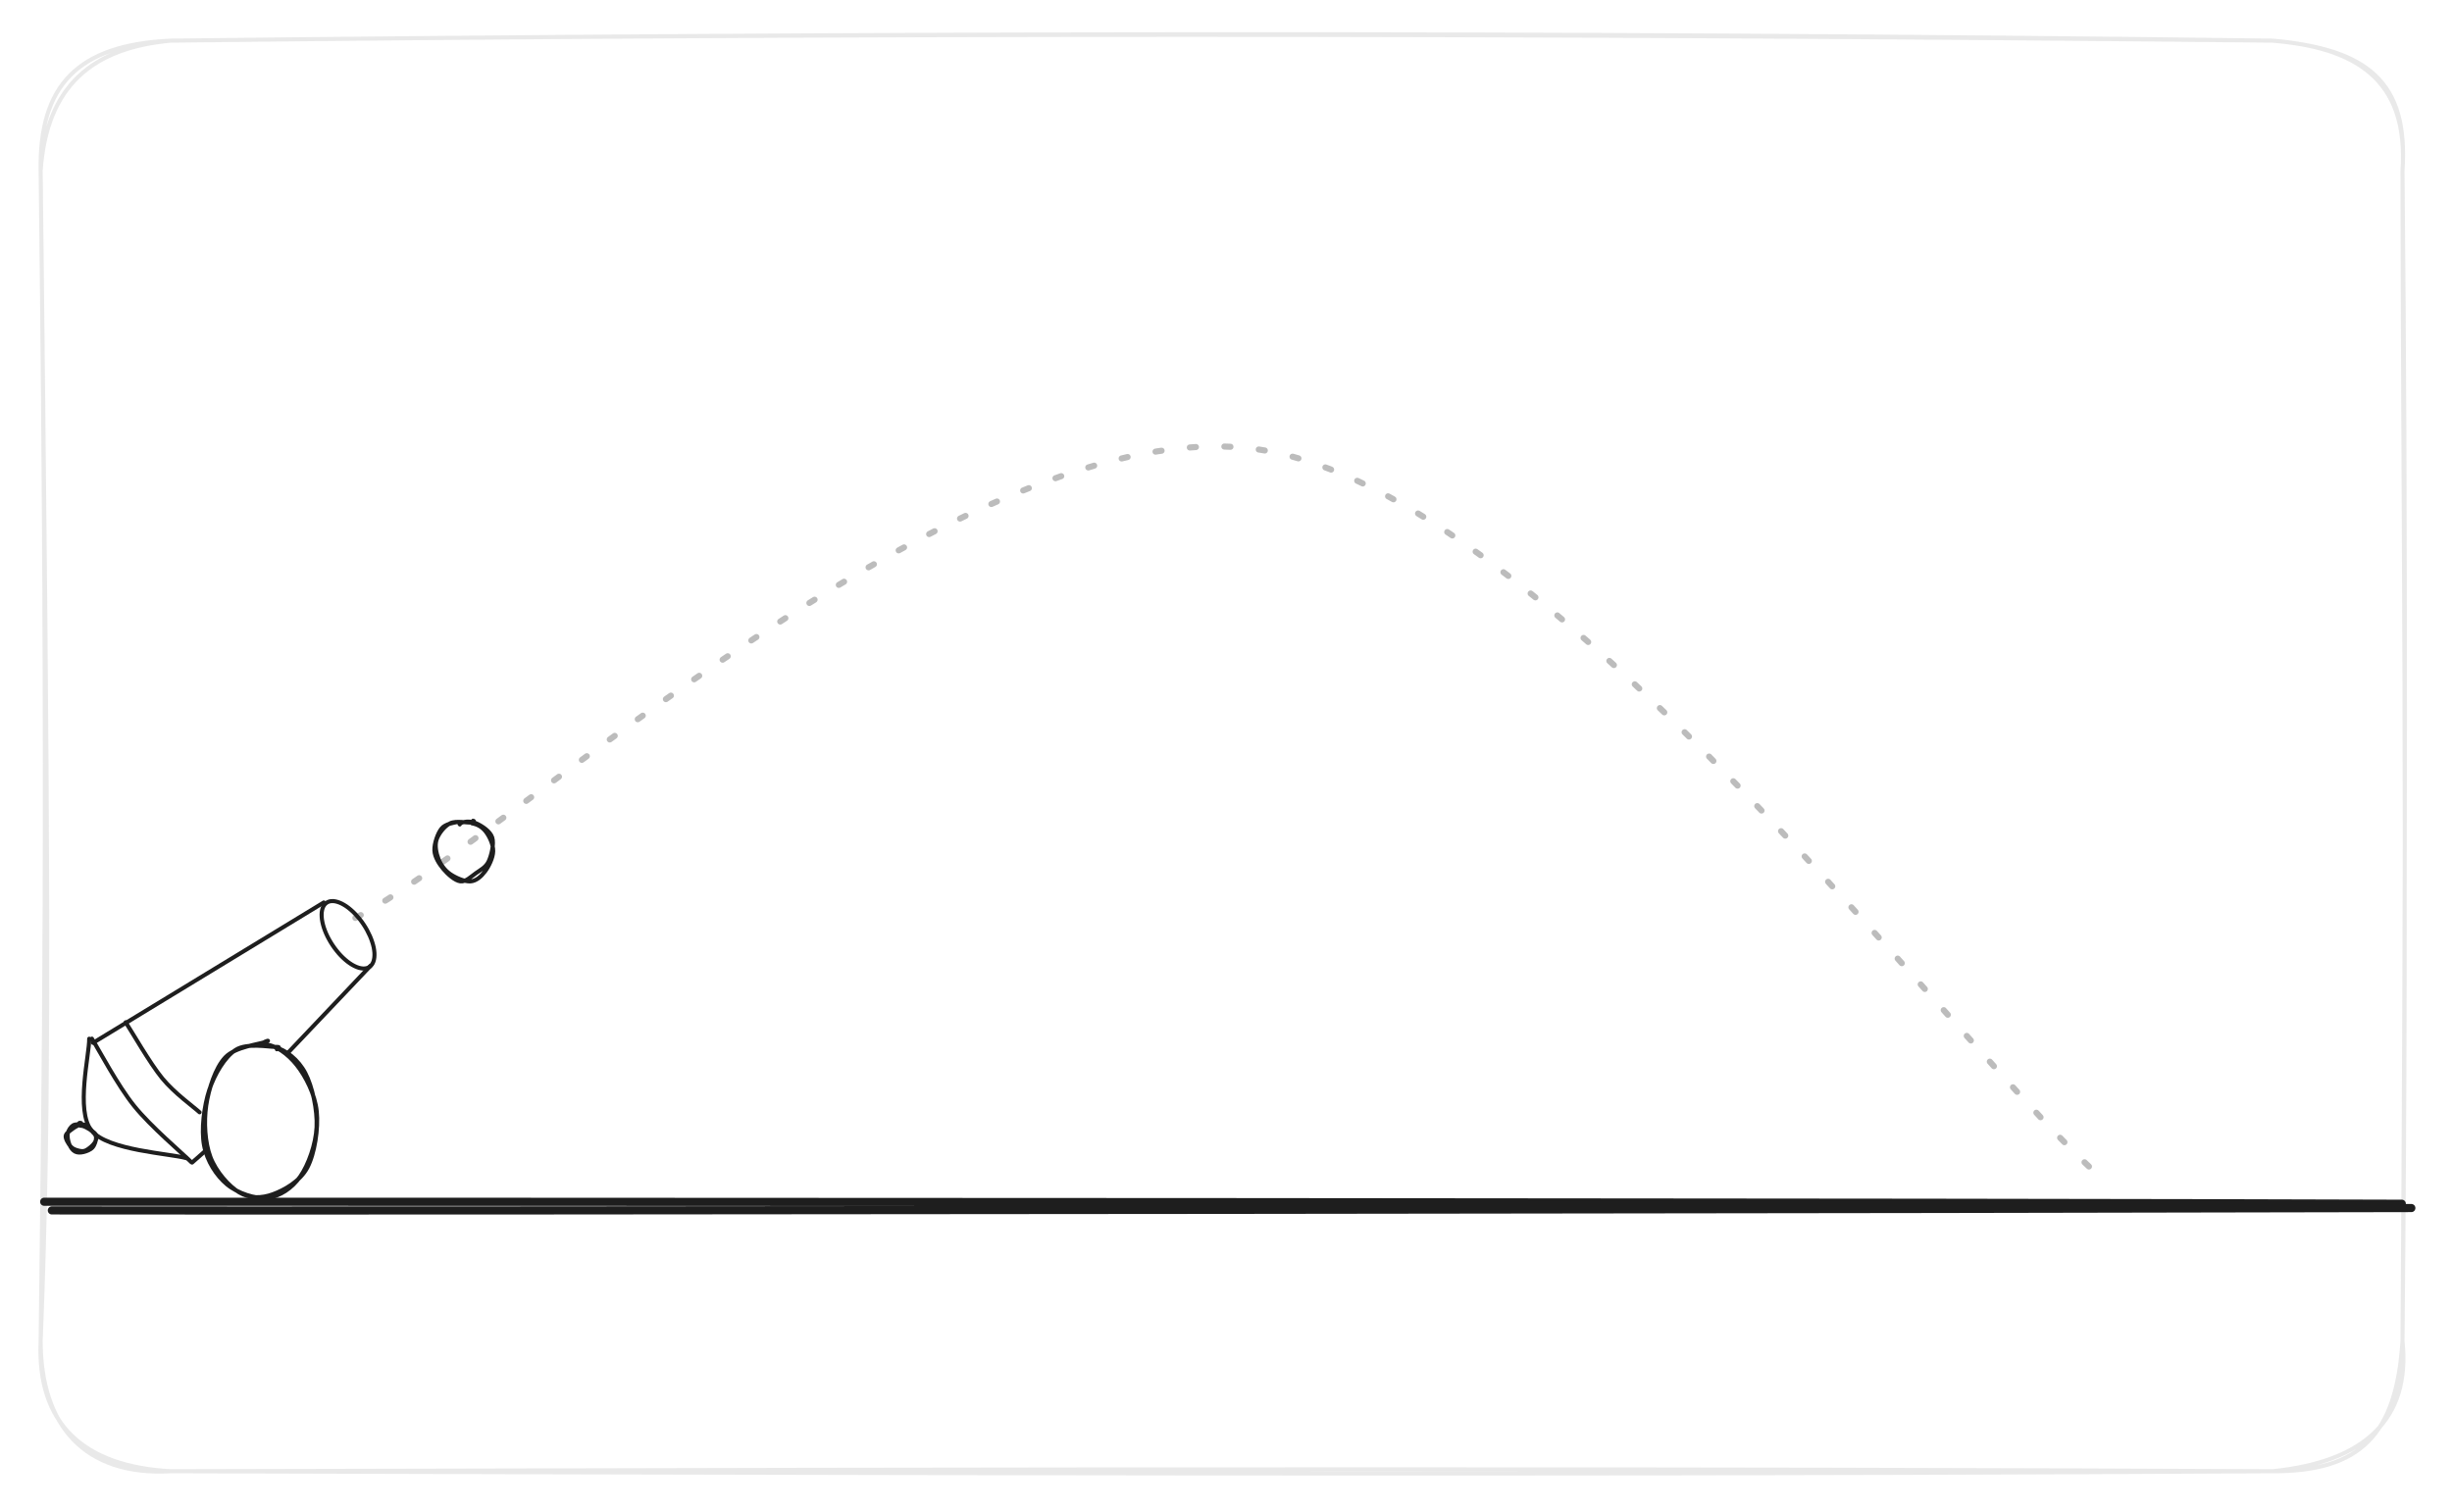 <svg version="1.1" xmlns="http://www.w3.org/2000/svg" viewBox="0 0 603.128 371.977" width="603.128" height="371.977">
  <!-- svg-source:excalidraw -->
  <!-- payload-type:application/vnd.excalidraw+json --><!-- payload-version:2 --><!-- payload-start -->eyJ2ZXJzaW9uIjoiMSIsImVuY29kaW5nIjoiYnN0cmluZyIsImNvbXByZXNzZWQiOnRydWUsImVuY29kZWQiOiJ4nO1abU9cdTAwMWK5XHUwMDE2/s6vQOzXjevXY7vS1Vx1MDAxNYVe0W4htCy0y2qFXHUwMDAyMyRDJpk0XHUwMDE5XHUwMDAydNX/vo9cdTAwMDeambyJ0E32ZlVcdTAwMDZcdMjYY3t8nnOe51x1MDAxY+fPjc3NrfyuXHUwMDE3b73c3IpvL1x1MDAxYWlcdTAwMTL1XHUwMDFiN1s/h/vDuD9Isi6aZPF5kF33L4qerTzvXHJevnjRafTbcd5LXHUwMDFiXHUwMDE3MVx1MDAxYiaD60Y6yK+jJGNcdTAwMTdZ50WSx53Bf8Pvg0Yn/k8v60R5n5WT1OIoybP+/VxccVx1MDAxYXfibj7A6L/j8+bmn8Xvyur68UXe6DbTuHigaCpcdTAwMTeoSU3ePci6xWKFt0JK55RcdTAwMTj1SFx1MDAwNruYL48jNF9izXHZXHUwMDEybm2db799XHUwMDEzXHUwMDFmXHUwMDFk7LZ6J8NDd0CH6vwkKqe9TNL0KL9Li2VccjK8Tdk2yPtZO/6YRHkrzD1xf95T/ey62erGg8HYM1mvcZHkd+FcdTAwMWVcdTAwMWbdvN+Cl5vlndtgIHLMauJaeqmdlWRGzeF5o5hS2jrhvTNCicl17WQpXGaBdf0k4vBTruy8cdFuYnndaNQn7ze6g16jXHUwMDBmc5X9blx1MDAxZd7YOM68dsaT1lhcdTAwMGb3o1x1MDAxZa04abZydFFGMG/JkCxcdTAwMTc5iFx1MDAwYmNcdTAwMTjvpPGGl1xyYe7em6jAxVx1MDAxZqVcdTAwMDX6QNSb8ET3Ok2r29iNXHUwMDFltvFcdTAwMWJ+Slx1MDAwNKmHO1/Ll1x1MDAwYv1fV5BXznDdi1x1MDAxYfdcdTAwMDBcdTAwMTFWaHLKe+DIjdrTpNuenD7NLtolpjYqc02BXHUwMDE5j8/EsTE0XHUwMDE3x5ZcdTAwMGJHTlx1MDAwYrMwjo/Oslx1MDAwZv2OSlX97a/nX7J8v9m+ev89OJZLw/GjQLacSWBVKsmdtWMoVsozL2FcdTAwMDarbYC5X1x1MDAxZIotZlwibaQwxlx1MDAwYmfkNIo505aTXHUwMDA1YoXnXnLvJ8EsnIJcdTAwMGJcYs3tKtAs/1x1MDAwZZo159Ir81x1MDAwNDRXtrrRz18l3SjpNidcdTAwMWaJu9GclrQxyHeyTifJsYzDLOnmkz2Kcbf7/eymXHUwMDE1N6b2XHUwMDAyI89t64XhSuJcYlf532aJr+LD6P8/fp7Ze67li6enbF5cdTAwMGW3Uf37VLdXXHUwMDE1hE26vXbgLlwiuzh9cXvVqLWzuG5cdTAwMGVfXHUwMDFmXlxy9eUv23T+T9FX6c5PcXulXHUwMDFjU157XHUwMDAzf9GKKlx1MDAwNHVXsJthymrsN1qkqkTApTs+MUvKk4d1ycvKTCV9aWaUN1JK4k4oWXr3g9/jScRq70tFsi5ur1x1MDAxY1x1MDAxNmb0s9tP9a7NNXy4pky+JLc3xk3e/eb2XGIumsggXHUwMDBlLez2d4dHmv+2X/Pn9b0ze36cXHUwMDFmf1K36+32XHUwMDEyalx1MDAxMbCEaFx1MDAwNNdzojJcblx1MDAxNm7vXHUwMDFk85xDelx1MDAxOYs+XGK8K/N7qVx1MDAxOMKsg4VccnSy13aG40vPlFPQJs5YXHUwMDA0Ia0qqujB84VcdTAwMTbSg/FLLfDs+uvu+pxcdTAwMTmCplTGKG6wTTRG+VIyZFWeoEhJwO5CPjbefChcdTAwMTWtUyB6YiyJ0zTpXHJmhlx1MDAxMzs/nCjvvFx1MDAxMKakpMeCiVx1MDAxNtHQm5zOzvdcdTAwMDZGm8vTneHp8dpcdTAwMDVcdTAwMTOGfNFjN+F4imRFgt9rXG7NkDBZaVxi+lx0umFCUyBjVmhHzIfR/epii0BcdTAwMTSz2H9DTupg89JKo9jimYAot4R+XHUwMDEy+bGfyoxJWXSopsz/3sjyXVxcaStFgUmJjFxy08pcbr54Zlxc+3jbXHUwMDEwrvXJXHUwMDFmbOs92e1cdTAwMWMnJ0e7a1x1MDAwN+9xOGvPXHUwMDFjmFI466RAXHUwMDA2Mlx1MDAwZedQd/FcdTAwMDZoXHUwMDA3gCT+6JXhWXImXGJb7rhEXHUwMDE2KT2fxZWCIfwhcKJVSTjnJJ5cdTAwMWTnXlkk82uIZ+t5peD2zJTfrtp8y4dryubLYzbEmLnO78hcdTAwMTDSY7c4t3WP9e7rOtWHl2c7vfrRq1x1MDAwZu9cdTAwMWHN5v+3vPt4Wcww6Vx1MDAwNHxfWCWkXHUwMDFid34lPJxcdTAwMWbtZJB2qkrmuWzfR5ZkoWjgvFx1MDAxMFx1MDAwNVhK6dcj1ydEKeW8XHUwMDE3Rrug60u2+1ZcdTAwMTeDlLKcW/XDcpmpROdJocadI7iXX1x1MDAxOM1cXO2as7ZpvTupt/VHYVx1MDAwZeTnt6drTmXcsqBmlFwiLbiu7vg9nC3jiCNCSGtcdTAwMTVcdTAwMDJccq1cZs/QZsJcdTAwMTZcdTAwMWHROGE4ctBcdTAwMTlcXCZcdTAwMTmw7CFcdTAwMTWdQFx1MDAwZqWmXHUwMDAwjfTUcSsqufr6XHUwMDAwXHUwMDFhXHUwMDFj6+xcdTAwMTNcdTAwMDD9w5BcdTAwMTkkt+fgXHUwMDBlp70m40qGKVpcdTAwMWSDOpHSa+GgU0yVzOaMN1x1MDAxZkpF81x1MDAxNIqeyI5zS8fKTt4tTz6V8UgzddnjsWDyy6edXHUwMDA2XHJaV0NZq+/fdpqtdK8zXFzvYFx1MDAwMtpjSLRcdG+rpFx1MDAwNeOM62LvmLNcdTAwMTZcbsErKVx1MDAxZNmJdS1RXHUwMDE2a6Z1cXxcdFx0LoSoTFXWjjmyf01cdTAwMWPyXGJBXHUwMDFlZDNFjiFcdTAwMDNcZlx1MDAwN7TPXHUwMDE1pH9PKFx1MDAxMcGqnlx1MDAwN2/TXHUwMDAyTl5WXHUwMDFhilZiRlx1MDAxMzmDmIAk31vz2HjzkVx1MDAxNK5pXGYtT2c7Mf9cdTAwMWNKXHUwMDE5i7fzbvEke7/1ub99kqfp+71TXHUwMDFh9t+enl6ZfyyYfJ/OhvxiodRiQ3JKSGbGhVx054xrtMHcoba3yoK0w0xcdTAwMWVcItlcdTAwMWFnwpc2ZkVcdTAwMTPHQklcYmhcYt9OUH6qXHUwMDFljVx1MDAxN4HHkl3HkyhrjC7XtVwioT1cdTAwMWbO0J3BW2nx45WzqL1zelmjd7T/PrptfvTytnO53tSoOEFIXHUwMDEzJIl2pElPZI2hXHUwMDE2bby1SFx1MDAxYZ1cdTAwMWJL1JZcZmbFjCDNuVx1MDAxMdIog6A1Q2Urxr1cct9KQFx1MDAxOJVGKKUn0SygwqzEIOsos51B4vbMjVO955s+XFy1aasvj8yEnE9m1nNJjsziyrjOPW+qXHUwMDBmv+1H/NNe3dW+KLfTWnMyI7i/dFx1MDAwNq5tXHUwMDE1QsA4mUlcdTAwMWRKSlxcXG4nQVx1MDAxZJBcdTAwMTErPFx1MDAwMdFYh3EkMY03oKtyJSP/XHUwMDE34Yw9XHUwMDE08oxwlrTk0/6PXFxcZi+i7fr5v+ZcdTAwMTLrfkrN+LvozGs+XHUwMDBm0Vxi5lx1MDAxYYmDXrxcbuqj9tv0VdS7+9/rm97p3q/dz/WT5Vx1MDAwMjrKQnSajWg5XHUwMDAz0erxI1x1MDAxMGKQvtZ6XHUwMDEyZKTUXHUwMDEziLacOVxu2bpDplwi9erKoFx1MDAxYfLMXHUwMDBiKaC+iIcvJM7AsyVcdTAwMDaFiDYvnVwiPV014lwivIJZw+9cdGlukE7LJ8D5R6EzRDBkc8JraXU4x6dxOlx1MDAxM4hipCDYlefhQJrEY1x1MDAwM85FUrgo1IzQivCiXHUwMDEx+MhXUsdxdtx4mGCr0etcdTAwMWTlMOZcYlx1MDAxNFx1MDAwMFVcdTAwMTJcdTAwMWQlX+KxfdlcdTAwMWEm8c2radT/dFlcXFtcdTAwMWJcdTAwMGbIXHRhIC5cdTAwMTD2dePrX725lXcifQ==<!-- payload-end -->
  <defs>
    <style class="style-fonts">
      @font-face {
        font-family: "Virgil";
        src: url("https://file%2B.vscode-resource.vscode-cdn.net/Users/romankozak/.vscode/extensions/pomdtr.excalidraw-editor-3.7.4/public//dist/excalidraw-assets/Virgil.woff2");
      }
      @font-face {
        font-family: "Cascadia";
        src: url("https://file%2B.vscode-resource.vscode-cdn.net/Users/romankozak/.vscode/extensions/pomdtr.excalidraw-editor-3.7.4/public//dist/excalidraw-assets/Cascadia.woff2");
      }
      @font-face {
        font-family: "Assistant";
        src: url("https://file%2B.vscode-resource.vscode-cdn.net/Users/romankozak/.vscode/extensions/pomdtr.excalidraw-editor-3.7.4/public//dist/excalidraw-assets/Assistant-Regular.woff2");
      }
    </style>
    
  </defs>
  <rect x="0" y="0" width="603.128" height="371.977" fill="#ffffff"></rect><g stroke-opacity="0.1" fill-opacity="0.1" stroke-linecap="round" transform="translate(10 10) rotate(0 290.474 175.988)"><path d="M32 0 C202.2 -1.92, 370.74 -2.28, 548.95 0 M32 0 C196.52 -1.89, 360.94 -1.91, 548.95 0 M548.95 0 C568.78 1.63, 582.55 9, 580.95 32 M548.95 0 C572.38 2.08, 582.42 10.1, 580.95 32 M580.95 32 C581.8 119.49, 581.7 208.91, 580.95 319.98 M580.95 32 C581.02 111.39, 582.18 192.51, 580.95 319.98 M580.95 319.98 C579.48 342.84, 570.76 352.1, 548.95 351.98 M580.95 319.98 C582.96 339.12, 571.69 349.7, 548.95 351.98 M548.95 351.98 C429 352.65, 310.05 352.81, 32 351.98 M548.95 351.98 C405.02 351.3, 260.96 351.4, 32 351.98 M32 351.98 C10.79 353.2, 0.03 340.7, 0 319.98 M32 351.98 C10.63 350.83, -0.93 340.4, 0 319.98 M0 319.98 C0.68 257.6, 1.95 193.62, 0 32 M0 319.98 C2.38 260.6, 1.91 202.13, 0 32 M0 32 C-0.36 11.21, 8.89 1.04, 32 0 M0 32 C1.44 11.04, 12.83 1.76, 32 0" stroke="#1e1e1e" stroke-width="1" fill="none"></path></g><g stroke-linecap="round"><g transform="translate(11.487 296.595) rotate(0 289.982 0.235)"><path d="M-0.62 -0.92 C95.77 -0.94, 482.36 -0.82, 579.29 -0.43 M1.26 1.21 C97.95 1.35, 485.07 0.9, 581.64 0.63" stroke="#1e1e1e" stroke-width="2" fill="none"></path></g></g><mask></mask><g stroke-linecap="round"><g transform="translate(79.649 222.039) rotate(0 -28.382 17.27)"><path d="M0 0 C-9.46 5.76, -47.3 28.78, -56.76 34.54 M0 0 C-9.46 5.76, -47.3 28.78, -56.76 34.54" stroke="#1e1e1e" stroke-width="1" fill="none"></path></g></g><mask></mask><g stroke-linecap="round"><g transform="translate(21.938 255.566) rotate(0 11.944 14.692)"><path d="M0 0 C0.09 3.77, -3.41 17.71, 0.57 22.6 C4.55 27.5, 20 28.25, 23.89 29.38 M0 0 C0.09 3.77, -3.41 17.71, 0.57 22.6 C4.55 27.5, 20 28.25, 23.89 29.38" stroke="#1e1e1e" stroke-width="1" fill="none"></path></g></g><mask></mask><g stroke-linecap="round" transform="translate(76.123 225.404) rotate(56.318 9.49 4.592)"><path d="M18.98 4.59 C18.98 4.86, 18.93 5.13, 18.84 5.39 C18.74 5.65, 18.6 5.91, 18.41 6.16 C18.22 6.41, 17.98 6.66, 17.71 6.89 C17.43 7.12, 17.11 7.34, 16.76 7.54 C16.41 7.75, 16.01 7.94, 15.59 8.11 C15.17 8.28, 14.71 8.44, 14.23 8.57 C13.76 8.7, 13.25 8.82, 12.74 8.91 C12.22 9, 11.68 9.07, 11.14 9.11 C10.6 9.16, 10.04 9.18, 9.49 9.18 C8.94 9.18, 8.38 9.16, 7.84 9.11 C7.3 9.07, 6.76 9, 6.24 8.91 C5.73 8.82, 5.22 8.7, 4.74 8.57 C4.27 8.44, 3.81 8.28, 3.39 8.11 C2.97 7.94, 2.57 7.75, 2.22 7.54 C1.87 7.34, 1.55 7.12, 1.27 6.89 C1 6.66, 0.76 6.41, 0.57 6.16 C0.38 5.91, 0.24 5.65, 0.14 5.39 C0.05 5.13, 0 4.86, 0 4.59 C0 4.33, 0.05 4.06, 0.14 3.79 C0.24 3.53, 0.38 3.27, 0.57 3.02 C0.76 2.77, 1 2.53, 1.27 2.3 C1.55 2.07, 1.87 1.84, 2.22 1.64 C2.57 1.44, 2.97 1.25, 3.39 1.07 C3.81 0.9, 4.27 0.75, 4.74 0.62 C5.22 0.48, 5.73 0.37, 6.24 0.28 C6.76 0.19, 7.3 0.12, 7.84 0.07 C8.38 0.02, 8.94 0, 9.49 0 C10.04 0, 10.6 0.02, 11.14 0.07 C11.68 0.12, 12.22 0.19, 12.74 0.28 C13.25 0.37, 13.76 0.48, 14.23 0.62 C14.71 0.75, 15.17 0.9, 15.59 1.07 C16.01 1.25, 16.41 1.44, 16.76 1.64 C17.11 1.84, 17.43 2.07, 17.71 2.3 C17.98 2.53, 18.22 2.77, 18.41 3.02 C18.6 3.27, 18.74 3.53, 18.84 3.79 C18.93 4.06, 18.96 4.46, 18.98 4.59 C19 4.72, 19 4.46, 18.98 4.59" stroke="#1e1e1e" stroke-width="1" fill="none"></path></g><g stroke-linecap="round"><g transform="translate(91.112 237.661) rotate(0 -10.083 10.627)"><path d="M0 0 C-3.36 3.54, -16.8 17.71, -20.17 21.25 M0 0 C-3.36 3.54, -16.8 17.71, -20.17 21.25" stroke="#1e1e1e" stroke-width="1" fill="none"></path></g></g><mask></mask><g stroke-linecap="round" transform="translate(16.535 276.658) rotate(0 3.387 3.427)"><path d="M4.22 0.03 C4.9 0.17, 5.51 0.93, 5.99 1.46 C6.46 1.98, 7.05 2.49, 7.09 3.19 C7.13 3.89, 6.76 5.05, 6.24 5.65 C5.72 6.25, 4.71 6.62, 3.99 6.79 C3.27 6.96, 2.49 6.98, 1.92 6.67 C1.34 6.36, 0.84 5.68, 0.54 4.94 C0.24 4.2, -0.02 3.02, 0.13 2.23 C0.28 1.44, 0.85 0.59, 1.44 0.22 C2.04 -0.15, 3.32 -0.03, 3.73 0 C4.13 0.03, 3.78 0.34, 3.86 0.4 M3.16 0.3 C3.83 0.3, 4.33 0.53, 4.97 0.9 C5.62 1.26, 6.74 1.91, 7.04 2.51 C7.33 3.11, 7.16 3.85, 6.75 4.5 C6.34 5.14, 5.25 6.06, 4.57 6.38 C3.89 6.69, 3.3 6.56, 2.67 6.4 C2.05 6.24, 1.33 5.99, 0.82 5.39 C0.31 4.8, -0.46 3.56, -0.38 2.84 C-0.3 2.12, 0.69 1.57, 1.32 1.07 C1.95 0.56, 3.15 0.04, 3.41 -0.19 C3.67 -0.43, 2.95 -0.45, 2.89 -0.34" stroke="#1e1e1e" stroke-width="1" fill="none"></path></g><g stroke-linecap="round"><g transform="translate(49.095 273.67) rotate(0 -9.088 -11.077)"><path d="M0 0 C-1.53 -1.4, -6.16 -4.68, -9.19 -8.37 C-12.22 -12.06, -16.68 -19.86, -18.18 -22.15 M0 0 C-1.53 -1.4, -6.16 -4.68, -9.19 -8.37 C-12.22 -12.06, -16.68 -19.86, -18.18 -22.15" stroke="#1e1e1e" stroke-width="1" fill="none"></path></g></g><mask></mask><g stroke-linecap="round"><g transform="translate(22.602 255.543) rotate(0 12.224 15.192)"><path d="M0 0 C1.73 2.76, 6.31 11.48, 10.39 16.55 C14.46 21.61, 22.11 28.08, 24.45 30.38 M0 0 C1.73 2.76, 6.31 11.48, 10.39 16.55 C14.46 21.61, 22.11 28.08, 24.45 30.38" stroke="#1e1e1e" stroke-width="1" fill="none"></path></g></g><mask></mask><g stroke-linecap="round" transform="translate(49.892 256.713) rotate(0 14.025 19.203)"><path d="M17.62 0.9 C20.39 1.57, 23.49 4.02, 25.21 7.31 C26.94 10.6, 28.18 16.38, 27.98 20.61 C27.77 24.85, 25.99 29.84, 23.97 32.74 C21.96 35.63, 18.9 37.66, 15.89 37.99 C12.89 38.32, 8.57 36.87, 5.97 34.72 C3.37 32.57, 1.03 28.97, 0.3 25.09 C-0.43 21.22, 0.29 15.39, 1.58 11.48 C2.88 7.56, 5.36 3.37, 8.07 1.6 C10.78 -0.17, 16.15 0.88, 17.84 0.86 C19.53 0.83, 18.31 1.17, 18.21 1.45 M15.02 0.24 C17.77 0.24, 20.96 2.61, 23.13 5.36 C25.29 8.1, 27.59 12.52, 28.02 16.72 C28.46 20.92, 27.51 27.14, 25.71 30.54 C23.92 33.94, 20.03 36.09, 17.24 37.11 C14.45 38.13, 11.52 38.19, 8.96 36.67 C6.4 35.15, 3.23 31.55, 1.88 27.98 C0.53 24.41, 0.24 19.33, 0.84 15.25 C1.45 11.16, 3.08 6.05, 5.51 3.45 C7.94 0.85, 13.86 0.22, 15.42 -0.37 C16.99 -0.96, 15.1 -0.52, 14.89 -0.1" stroke="#1e1e1e" stroke-width="1" fill="none"></path></g><g stroke-linecap="round"><g transform="translate(47.261 286.025) rotate(0 1.758 -1.549)"><path d="M0 0 C0.59 -0.52, 2.93 -2.58, 3.52 -3.1 M0 0 C0.59 -0.52, 2.93 -2.58, 3.52 -3.1" stroke="#1e1e1e" stroke-width="1" fill="none"></path></g></g><mask></mask><g stroke-linecap="round" transform="translate(107.283 201.945) rotate(0 7.013 7.268)"><path d="M8.81 0.63 C10.27 0.89, 11.39 1.6, 12.26 2.74 C13.13 3.89, 14.07 5.88, 14.03 7.5 C13.99 9.12, 12.95 11.23, 12.02 12.46 C11.09 13.7, 9.87 14.81, 8.44 14.91 C7.01 15.01, 4.72 13.99, 3.42 13.08 C2.11 12.16, 1.14 10.83, 0.59 9.42 C0.04 8.02, -0.37 6.13, 0.1 4.66 C0.58 3.19, 2.02 1.31, 3.46 0.61 C4.9 -0.1, 7.79 0.54, 8.73 0.43 C9.67 0.32, 9.23 -0.03, 9.1 -0.03 M6.07 0.56 C7.28 0.05, 8.69 0.08, 9.98 0.68 C11.27 1.27, 13.31 2.58, 13.8 4.13 C14.29 5.67, 13.59 8.5, 12.92 9.96 C12.25 11.42, 10.94 12.06, 9.78 12.88 C8.61 13.71, 7.28 15.07, 5.95 14.9 C4.62 14.73, 2.86 13.15, 1.79 11.88 C0.73 10.61, -0.35 8.95, -0.43 7.29 C-0.51 5.63, 0.38 3.07, 1.32 1.91 C2.25 0.74, 4.41 0.48, 5.16 0.31 C5.91 0.14, 5.61 0.77, 5.81 0.9" stroke="#1e1e1e" stroke-width="1" fill="none"></path></g><g stroke-linecap="round"><g stroke-opacity="0.3" fill-opacity="0.3" transform="translate(88.101 227.529) rotate(0 214.456 -26.24)"><path d="M-0.69 -1.68 C36.57 -20.75, 149.86 -127.74, 221.62 -116.92 C293.39 -106.1, 394.97 33.44, 429.9 63.25" stroke="#1e1e1e" stroke-width="1.5" fill="none" stroke-dasharray="1.5 7"></path></g></g><mask></mask></svg>